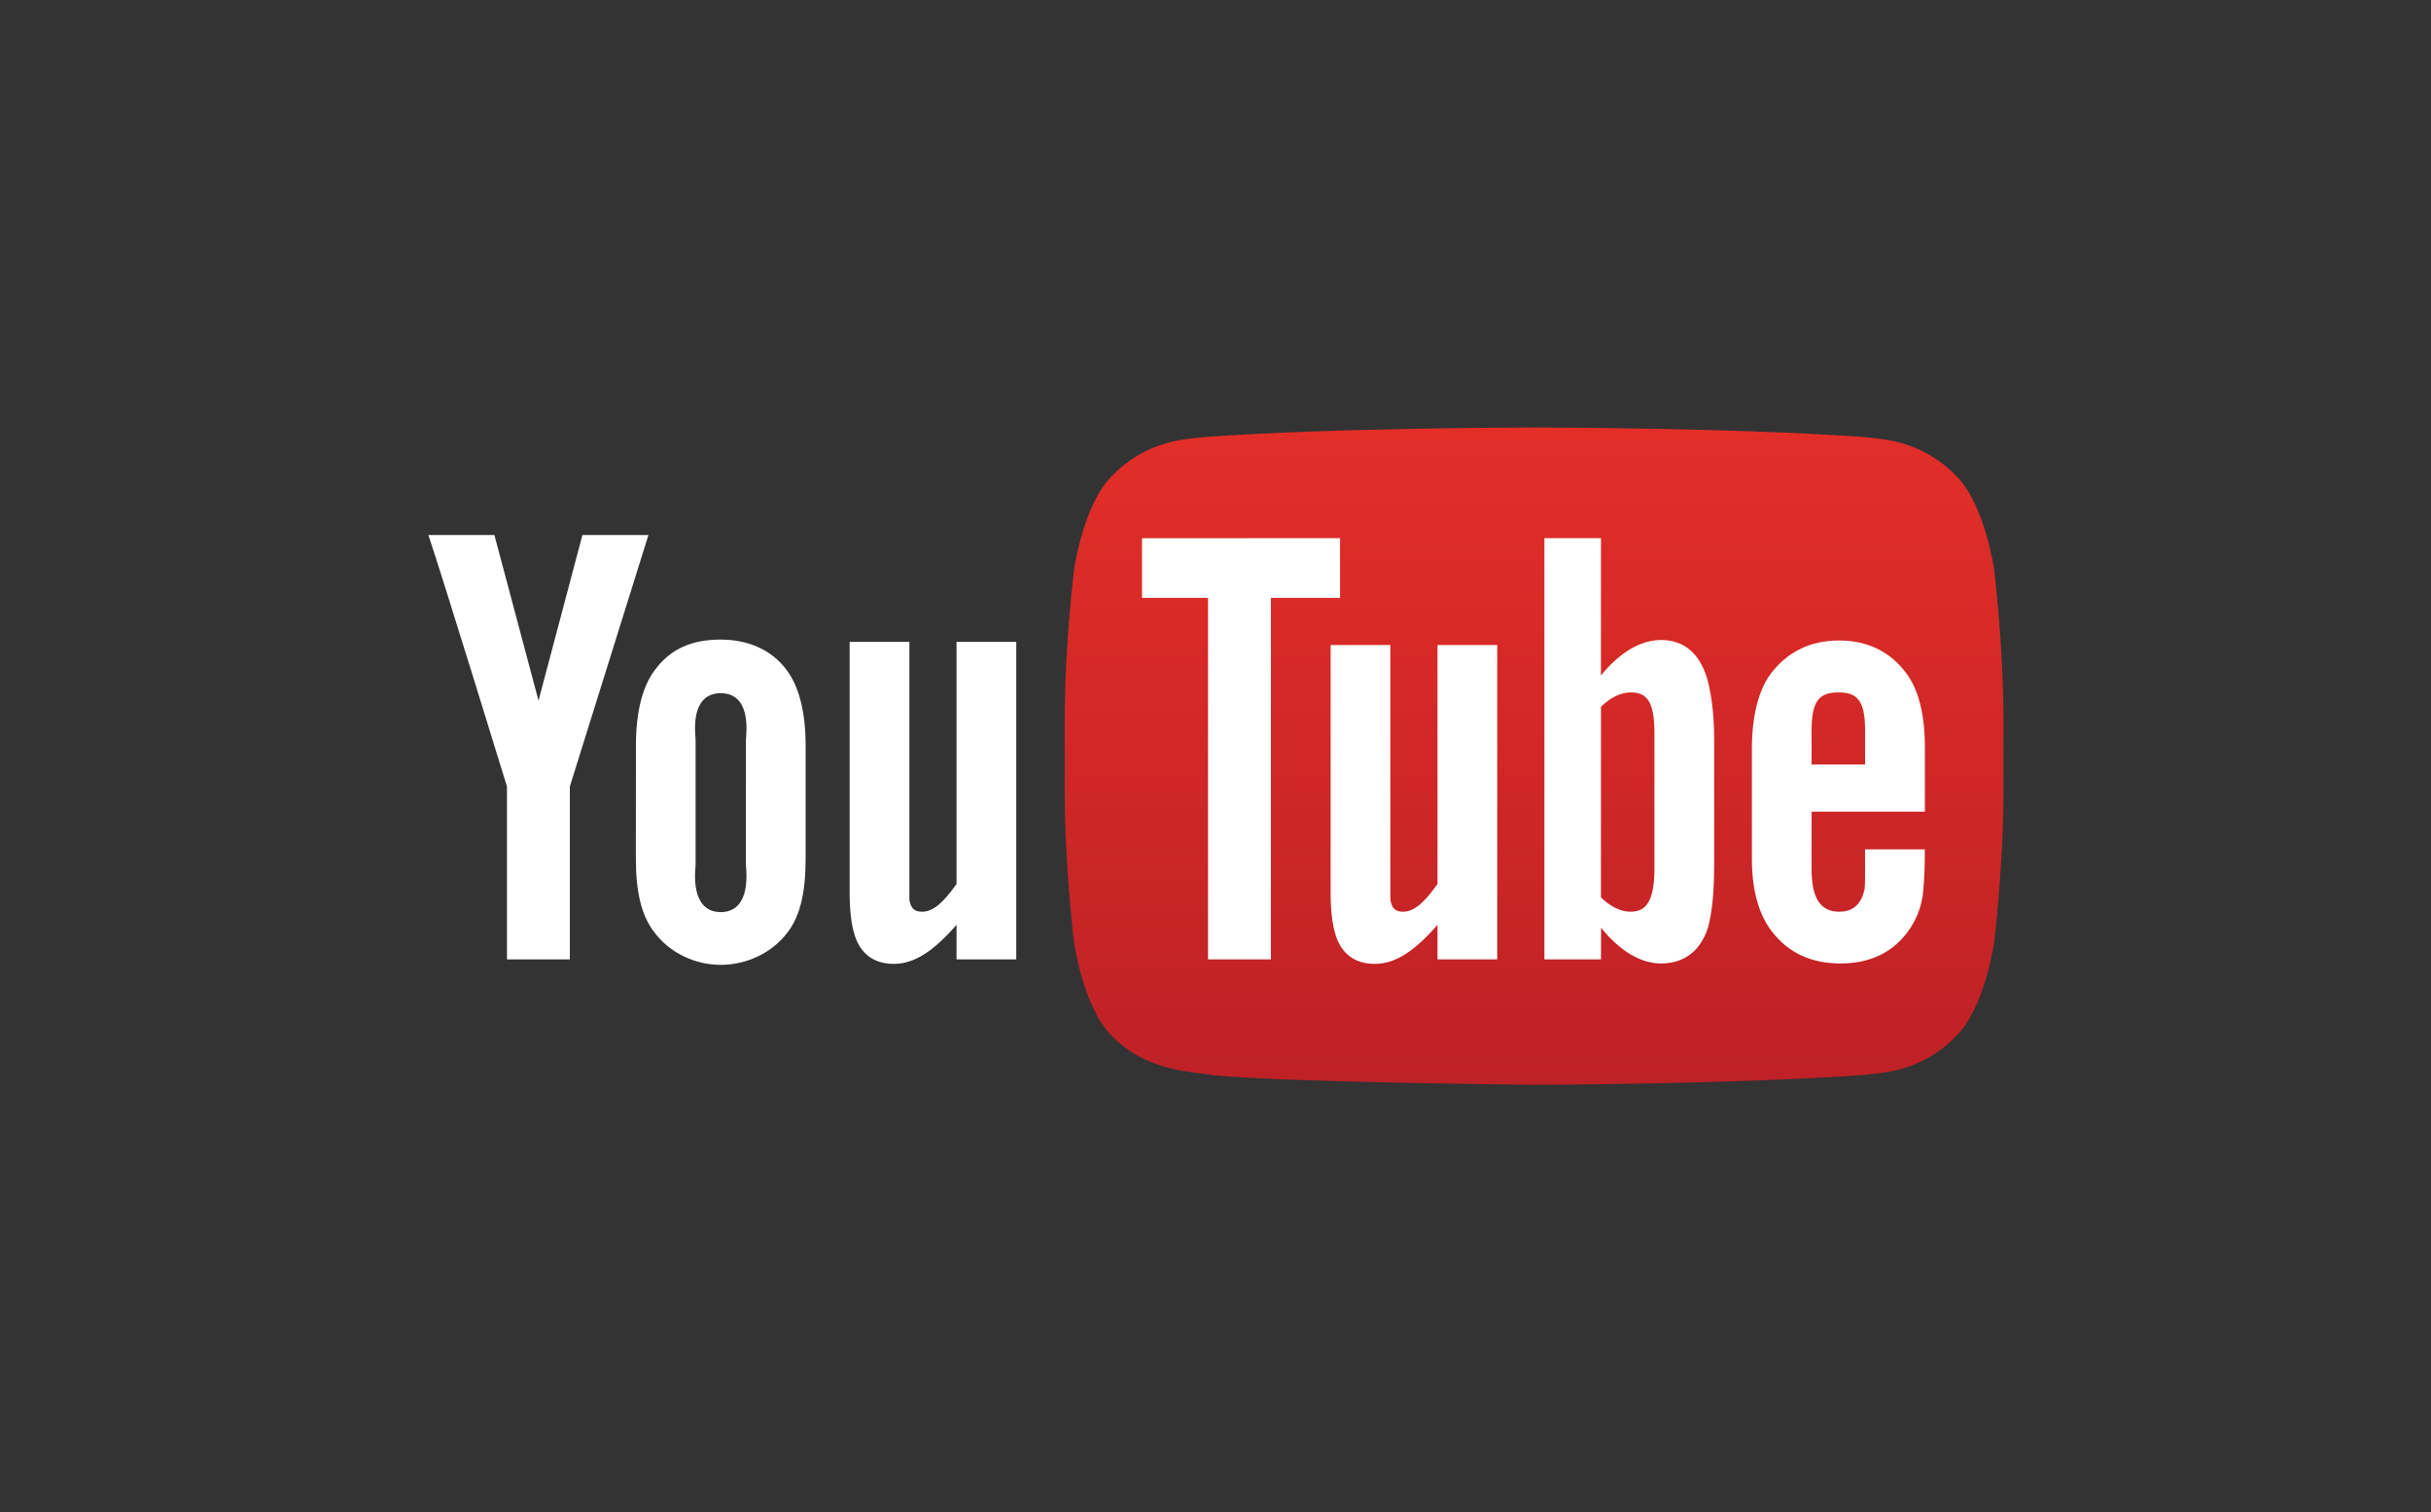 <?xml version="1.0" encoding="utf-8"?>
<!-- Generator: Adobe Illustrator 17.0.0, SVG Export Plug-In . SVG Version: 6.00 Build 0)  -->
<!DOCTYPE svg PUBLIC "-//W3C//DTD SVG 1.1//EN" "http://www.w3.org/Graphics/SVG/1.1/DTD/svg11.dtd">
<svg version="1.1" id="YouTube_Logo" xmlns="http://www.w3.org/2000/svg" xmlns:xlink="http://www.w3.org/1999/xlink" x="0px"
	 y="0px" width="773.287px" height="481.076px" viewBox="0 0 773.287 481.076" enable-background="new 0 0 773.287 481.076"
	 xml:space="preserve">
<rect x="0" y="0" width="773.287" height="481.076" fill="#333333" stroke="none"/>
<linearGradient id="lozenge_1_" gradientUnits="userSpaceOnUse" x1="502.018" y1="207.611" x2="502.018" y2="-1.466" gradientTransform="matrix(1 0 0 -1 -14.035 343.611)">
	<stop  offset="0" style="stop-color:#E32E28"/>
	<stop  offset="1" style="stop-color:#BE2126"/>
</linearGradient>
<path id="lozenge_2_" fill="url(#lozenge_1_)" d="M634.306,181.104c0,0-2.918-20.485-11.871-29.506
	c-11.354-11.839-24.084-11.898-29.92-12.591C550.729,136,488.05,136,488.05,136h-0.131c0,0-62.682,0-104.467,3.007
	c-5.838,0.692-18.562,0.752-29.92,12.591c-8.953,9.021-11.867,29.506-11.867,29.506s-2.986,24.055-2.986,48.112v22.553
	c0,24.055,2.986,48.109,2.986,48.109s2.914,20.484,11.867,29.506c11.357,11.842,26.281,11.465,32.926,12.705
	c23.889,2.283,101.525,2.988,101.525,2.988s62.746-0.094,104.531-3.1c5.836-0.693,18.566-0.752,29.92-12.594
	c8.953-9.021,11.871-29.506,11.871-29.506s2.982-24.055,2.982-48.109v-22.553C637.288,205.159,634.306,181.104,634.306,181.104z"/>
<g id="You">
	<path id="u_2_" fill="#FFFFFF" d="M323.265,305.196h-19v-11c-7.203,8.256-13.309,12.426-19.965,12.426
		c-5.84,0-9.896-2.755-11.926-7.732c-1.234-3.026-2.109-7.752-2.109-14.693v-80h19v75c0,4.242,0,6,0,7
		c0.443,2.807,1.635,3.832,4.051,3.832c3.637,0,6.928-3.16,10.949-8.832v-77h19V305.196z"/>
	<path id="o_2_" fill="#FFFFFF" d="M256.265,237.196c0-10.794-2.168-18.898-6-24c-5.062-6.908-13-9.736-21-9.736
		c-9.055,0-15.946,2.828-21,9.736c-3.893,5.102-5.981,13.294-5.981,24.088l-0.019,35.912c0,10.732,1.857,18.148,5.75,23.201
		c5.054,6.887,13.25,10.535,21.25,10.535s16.339-3.648,21.4-10.535c3.832-5.053,5.6-12.469,5.6-23.201V237.196z M237.265,275.196
		c1,10-2.102,14.962-8.002,14.962s-8.998-4.962-7.998-14.962v-40c-1-10,2.1-14.687,8-14.687s9.01,4.687,8.01,14.687L237.265,275.196
		z"/>
	<path id="y_2_" fill="#FFFFFF" d="M181.265,250.196v55h-20v-55c0,0-20.725-67.431-25-80h21l14.035,52.675l13.965-52.675h21
		L181.265,250.196z"/>
</g>
<g id="Tube">
	<path id="e_1_" fill="#FFFFFF" d="M612.3,258.196l-0.004-20.443c0-10.68-2.104-18.493-5.889-23.547
		c-5.074-6.838-12.283-10.457-21.365-10.457c-9.242,0-16.451,3.619-21.688,10.457c-3.846,5.055-6.09,13.311-6.09,23.991v35
		c0,10.619,2.467,18.053,6.312,23.053c5.234,6.828,12.443,10.236,21.914,10.236c9.459,0,16.889-3.576,21.896-10.832
		c2.201-3.203,3.623-6.834,4.234-10.848c0.162-1.812,0.643-5.941,0.643-11.775v-2.834h-18.999c0,7.264,0.032,11.582-0.136,12.568
		c-1.033,4.84-3.631,7.264-8.088,7.264c-6.215,0-8.84-4.646-8.777-13.874v-17.958H612.3V258.196z M576.265,232.155
		c0-9.346,2.562-11.895,8.609-11.895c6.002,0,8.391,2.777,8.391,12.02v10.917l-17,0.019V232.155z"/>
	<path id="b_1_" fill="#FFFFFF" d="M528.372,203.592c-6.66,0-13.28,4.096-19.128,11.292l0.021-43.688h-18v134h18l0.025-10.068
		c6.049,7.484,12.645,11.358,19.082,11.358c7.209,0,12.477-3.859,14.893-11.289c1.209-4.236,2-10.758,2-20v-40
		c0-9.465-1.213-15.936-2.422-19.956C540.427,207.756,535.581,203.592,528.372,203.592z M526.265,276.196
		c0,10-2.357,13.832-7.578,13.832c-2.98,0-6.415-1.534-9.442-4.561l0.021-60.645c3.027-2.988,6.441-4.561,9.422-4.561
		c5.221,0,7.578,2.936,7.578,12.936v42.999H526.265z"/>
	<path id="u_1_" fill="#FFFFFF" d="M476.265,305.196h-19v-11c-7.203,8.256-13.309,12.426-19.965,12.426
		c-5.84,0-9.896-2.755-11.926-7.732c-1.234-3.026-2.109-7.752-2.109-14.693v-79h19v74c0,4.242,0,6,0,7
		c0.443,2.807,1.635,3.832,4.051,3.832c3.637,0,6.928-3.16,10.949-8.832v-76h19V305.196z"/>
	<polygon id="T" fill="#FFFFFF" points="404.265,305.196 384.265,305.196 384.265,190.196 363.265,190.196 363.265,171.217 
		426.265,171.196 426.265,190.196 404.265,190.196 	"/>
</g>
</svg>
